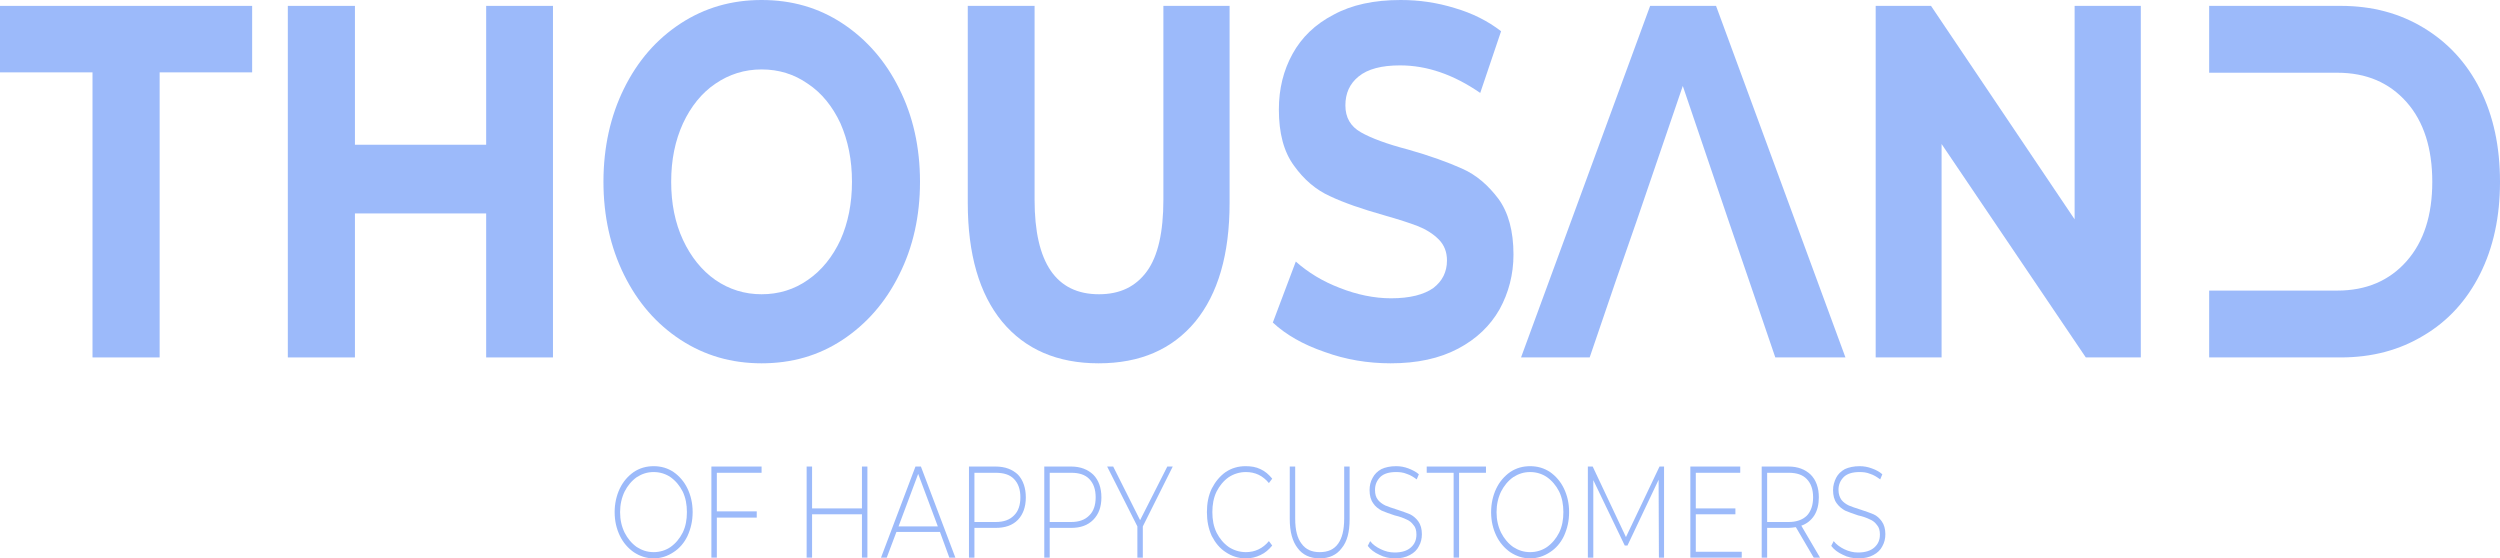 <svg width="394" height="88" viewBox="0 0 394 88" fill="none" xmlns="http://www.w3.org/2000/svg">
<g opacity="0.48">
<path d="M14.58 11.405H0V0.926H39.738V11.405H25.158V56.331H14.58V11.405Z" fill="#306FF5"/>
<path d="M87.148 0.926V56.331H76.618V33.637H55.939V56.331H45.361V0.926H55.939V22.811H76.618V0.926H87.148Z" fill="#306FF5"/>
<path d="M127.315 44.116C129.507 42.611 131.222 40.468 132.461 37.805C133.652 35.142 134.271 32.074 134.271 28.658C134.271 25.184 133.652 22.174 132.461 19.453C131.222 16.79 129.507 14.647 127.315 13.2C125.171 11.695 122.741 10.942 120.025 10.942C117.357 10.942 114.926 11.695 112.735 13.2C110.591 14.647 108.875 16.79 107.636 19.453C106.398 22.174 105.778 25.184 105.778 28.658C105.778 32.074 106.398 35.142 107.636 37.805C108.875 40.468 110.591 42.611 112.735 44.116C114.926 45.621 117.357 46.374 120.025 46.374C122.741 46.374 125.171 45.621 127.315 44.116ZM107.255 53.553C103.443 51.063 100.489 47.647 98.345 43.305C96.201 38.963 95.105 34.042 95.105 28.658C95.105 23.216 96.201 18.295 98.345 13.953C100.489 9.611 103.443 6.195 107.255 3.705C111.067 1.216 115.308 0 120.025 0C124.79 0 129.03 1.216 132.794 3.705C136.559 6.195 139.56 9.611 141.705 13.953C143.896 18.295 144.992 23.216 144.992 28.658C144.992 34.042 143.896 38.963 141.705 43.305C139.56 47.647 136.559 51.063 132.794 53.553C129.03 56.042 124.79 57.258 120.025 57.258C115.308 57.258 111.067 56.042 107.255 53.553Z" fill="#306FF5"/>
<path d="M157.953 50.716C154.331 46.316 152.521 40.063 152.521 31.958V0.926H163.051V31.495C163.051 41.395 166.434 46.374 173.2 46.374C176.535 46.374 179.013 45.158 180.776 42.726C182.491 40.352 183.349 36.589 183.349 31.495V0.926H193.784V31.958C193.784 40.063 191.973 46.316 188.352 50.716C184.731 55.058 179.68 57.258 173.152 57.258C166.625 57.258 161.574 55.058 157.953 50.716Z" fill="#306FF5"/>
<path d="M208.745 55.463C205.362 54.305 202.646 52.742 200.597 50.831L204.219 41.221C206.172 42.958 208.459 44.347 211.175 45.389C213.843 46.431 216.559 47.011 219.228 47.011C222.23 47.011 224.421 46.431 225.898 45.389C227.328 44.289 228.043 42.842 228.043 41.047C228.043 39.716 227.614 38.616 226.756 37.747C225.898 36.879 224.802 36.184 223.516 35.663C222.182 35.142 220.371 34.563 218.132 33.926C214.654 32.942 211.795 31.958 209.603 30.916C207.411 29.931 205.505 28.311 203.933 26.11C202.313 23.91 201.55 20.958 201.55 17.253C201.55 14.011 202.265 11.116 203.695 8.511C205.124 5.905 207.268 3.821 210.175 2.316C213.033 0.753 216.559 0 220.752 0C223.659 0 226.47 0.405 229.281 1.274C232.045 2.084 234.475 3.3 236.571 4.921L233.284 14.647C229.091 11.753 224.898 10.305 220.657 10.305C217.703 10.305 215.559 10.884 214.129 12.042C212.7 13.2 212.033 14.705 212.033 16.616C212.033 18.526 212.843 19.916 214.463 20.842C216.083 21.768 218.561 22.695 221.896 23.563C225.374 24.547 228.233 25.589 230.425 26.574C232.664 27.558 234.523 29.179 236.143 31.321C237.715 33.463 238.525 36.416 238.525 40.121C238.525 43.247 237.763 46.142 236.333 48.747C234.856 51.353 232.664 53.437 229.806 54.942C226.851 56.505 223.325 57.258 219.18 57.258C215.559 57.258 212.081 56.679 208.745 55.463Z" fill="#306FF5"/>
<path d="M337.394 0.926V56.331H328.722L305.994 22.695V56.331H295.607V0.926H304.327L326.959 34.563V0.926H337.394Z" fill="#306FF5"/>
<path d="M390.855 14.068C388.759 9.9 385.804 6.716 381.993 4.4C378.181 2.084 373.845 0.926 368.889 0.926H348.163V11.463H368.365C372.939 11.463 376.561 13.026 379.277 16.095C381.993 19.163 383.327 23.389 383.327 28.658C383.327 33.926 381.993 38.095 379.277 41.163C376.561 44.231 372.939 45.795 368.365 45.795H348.163V56.331H368.889C373.845 56.331 378.181 55.174 381.993 52.858C385.804 50.6 388.759 47.358 390.855 43.189C392.952 39.021 394 34.158 394 28.658C394 23.1 392.952 18.237 390.855 14.068Z" fill="#306FF5"/>
<path d="M270.449 0.926H260.062L239.716 56.331H250.532L254.582 44.463L257.965 34.737L265.208 13.547L272.403 34.737L275.738 44.463L279.788 56.331H290.842L270.449 0.926Z" fill="#306FF5"/>
<path d="M105.683 86.206C106.493 85.627 107.112 84.874 107.589 83.948C108.065 82.963 108.256 81.921 108.256 80.706C108.256 79.548 108.065 78.448 107.589 77.463C107.112 76.537 106.493 75.784 105.683 75.206C104.921 74.684 104.015 74.395 103.015 74.395C102.014 74.395 101.156 74.684 100.346 75.206C99.536 75.784 98.917 76.537 98.441 77.463C97.964 78.448 97.726 79.548 97.726 80.706C97.726 81.921 97.964 82.963 98.441 83.948C98.917 84.874 99.536 85.627 100.346 86.206C101.156 86.727 102.014 87.016 103.015 87.016C104.015 87.016 104.921 86.727 105.683 86.206ZM99.87 87.016C98.965 86.379 98.202 85.511 97.678 84.411C97.154 83.311 96.868 82.095 96.868 80.706C96.868 79.374 97.154 78.1 97.678 77C98.202 75.9 98.965 75.032 99.87 74.395C100.823 73.758 101.871 73.469 103.015 73.469C104.158 73.469 105.207 73.758 106.159 74.395C107.065 75.032 107.827 75.9 108.351 77C108.875 78.1 109.161 79.316 109.161 80.706C109.161 82.095 108.875 83.311 108.351 84.469C107.827 85.569 107.065 86.437 106.159 87.016C105.207 87.653 104.158 88 103.015 88C101.871 88 100.823 87.653 99.87 87.016Z" fill="#306FF5"/>
<path d="M112.973 74.511V80.59H119.263V81.574H112.973V87.884H112.115V73.526H120.025V74.511H112.973Z" fill="#306FF5"/>
<path d="M136.702 73.526V87.884H135.844V81.053H127.982V87.884H127.125V73.526H127.982V80.126H135.844V73.526H136.702Z" fill="#306FF5"/>
<path d="M147.803 82.963L144.706 74.684L141.609 82.963H147.803ZM148.137 83.832H141.276L139.751 87.884H138.846L144.278 73.526H145.135L150.567 87.884H149.614L148.137 83.832Z" fill="#306FF5"/>
<path d="M159.811 81.226C160.478 80.59 160.812 79.605 160.812 78.389C160.812 77.116 160.478 76.189 159.811 75.495C159.144 74.8 158.191 74.511 156.904 74.511H153.569V82.268H156.904C158.191 82.268 159.144 81.921 159.811 81.226ZM160.43 74.8C161.24 75.668 161.669 76.884 161.669 78.389C161.669 79.895 161.24 81.053 160.43 81.921C159.573 82.79 158.429 83.195 156.904 83.195H153.569V87.884H152.711V73.526H156.904C158.429 73.526 159.573 73.99 160.43 74.8Z" fill="#306FF5"/>
<path d="M171.675 81.226C172.342 80.59 172.676 79.605 172.676 78.389C172.676 77.116 172.342 76.189 171.675 75.495C171.008 74.8 170.055 74.511 168.816 74.511H165.433V82.268H168.816C170.055 82.268 171.008 81.921 171.675 81.226ZM172.295 74.8C173.152 75.668 173.581 76.884 173.581 78.389C173.581 79.895 173.152 81.053 172.295 81.921C171.437 82.79 170.293 83.195 168.816 83.195H165.433V87.884H164.576V73.526H168.816C170.293 73.526 171.437 73.99 172.295 74.8Z" fill="#306FF5"/>
<path d="M180.109 82.963V87.884H179.251V82.963L174.486 73.526H175.439L179.68 81.979L183.968 73.526H184.826L180.109 82.963Z" fill="#306FF5"/>
<path d="M193.164 87.016C192.259 86.437 191.544 85.569 190.972 84.469C190.448 83.311 190.21 82.095 190.21 80.706C190.21 79.316 190.448 78.1 190.972 77C191.544 75.9 192.259 75.032 193.164 74.395C194.117 73.758 195.165 73.469 196.309 73.469C197.167 73.469 197.929 73.585 198.644 73.932C199.406 74.279 199.978 74.8 200.502 75.437L199.978 76.132C199.025 74.974 197.834 74.395 196.357 74.395C195.356 74.395 194.451 74.684 193.641 75.206C192.831 75.784 192.211 76.537 191.735 77.463C191.258 78.448 191.068 79.548 191.068 80.706C191.068 81.921 191.258 82.963 191.735 83.948C192.211 84.874 192.831 85.627 193.641 86.206C194.451 86.727 195.356 87.016 196.357 87.016C197.786 87.016 199.025 86.437 199.978 85.279L200.502 85.974C199.978 86.611 199.406 87.132 198.644 87.479C197.929 87.827 197.167 88 196.309 88C195.165 88 194.117 87.653 193.164 87.016Z" fill="#306FF5"/>
<path d="M204.504 86.379C203.694 85.337 203.266 83.832 203.266 81.805V73.526H204.123V81.747C204.123 83.542 204.457 84.816 205.124 85.684C205.791 86.611 206.744 87.016 207.983 87.016C209.269 87.016 210.222 86.611 210.889 85.684C211.509 84.816 211.842 83.542 211.842 81.747V73.526H212.7V81.805C212.7 83.832 212.319 85.337 211.461 86.379C210.651 87.479 209.46 88 207.983 88C206.506 88 205.314 87.479 204.504 86.379Z" fill="#306FF5"/>
<path d="M217.369 87.421C216.607 87.074 215.988 86.611 215.559 86.032L215.94 85.279C216.321 85.8 216.893 86.206 217.608 86.553C218.322 86.9 219.037 87.074 219.799 87.074C220.943 87.074 221.801 86.784 222.372 86.263C222.944 85.742 223.23 85.106 223.23 84.237C223.23 83.6 223.087 83.079 222.754 82.732C222.468 82.327 222.087 82.037 221.658 81.864C221.181 81.632 220.562 81.4 219.799 81.227C218.942 80.937 218.275 80.706 217.751 80.474C217.226 80.184 216.75 79.837 216.416 79.316C216.035 78.795 215.845 78.1 215.845 77.232C215.845 76.537 215.988 75.9 216.321 75.321C216.607 74.742 217.084 74.279 217.703 73.932C218.322 73.642 219.085 73.469 220.038 73.469C220.705 73.469 221.324 73.585 221.944 73.816C222.563 74.048 223.135 74.337 223.611 74.742L223.278 75.553C222.801 75.206 222.277 74.858 221.705 74.684C221.134 74.453 220.609 74.395 220.038 74.395C218.942 74.395 218.132 74.627 217.56 75.148C216.988 75.727 216.702 76.364 216.702 77.232C216.702 77.869 216.845 78.39 217.179 78.795C217.465 79.142 217.846 79.432 218.322 79.663C218.751 79.837 219.371 80.069 220.133 80.3C220.991 80.59 221.705 80.821 222.229 81.053C222.706 81.284 223.182 81.69 223.516 82.153C223.897 82.674 224.088 83.369 224.088 84.179C224.088 84.874 223.945 85.511 223.611 86.09C223.325 86.669 222.849 87.132 222.182 87.479C221.562 87.827 220.752 88 219.847 88C218.989 88 218.132 87.827 217.369 87.421Z" fill="#306FF5"/>
<path d="M229.091 74.511H224.85V73.526H234.189V74.511H229.948V87.884H229.091V74.511Z" fill="#306FF5"/>
<path d="M243.814 86.206C244.624 85.627 245.243 84.874 245.72 83.948C246.196 82.963 246.387 81.921 246.387 80.706C246.387 79.548 246.196 78.448 245.72 77.463C245.243 76.537 244.624 75.784 243.814 75.206C243.052 74.684 242.146 74.395 241.146 74.395C240.145 74.395 239.288 74.684 238.478 75.206C237.668 75.784 237.048 76.537 236.572 77.463C236.095 78.448 235.857 79.548 235.857 80.706C235.857 81.921 236.095 82.963 236.572 83.948C237.048 84.874 237.668 85.627 238.478 86.206C239.288 86.727 240.145 87.016 241.146 87.016C242.146 87.016 243.052 86.727 243.814 86.206ZM238.001 87.016C237.096 86.379 236.333 85.511 235.809 84.411C235.285 83.311 234.999 82.095 234.999 80.706C234.999 79.374 235.285 78.1 235.809 77C236.333 75.9 237.096 75.032 238.001 74.395C238.954 73.758 240.002 73.469 241.146 73.469C242.289 73.469 243.338 73.758 244.291 74.395C245.196 75.032 245.958 75.9 246.482 77C247.006 78.1 247.292 79.316 247.292 80.706C247.292 82.095 247.006 83.311 246.482 84.469C245.958 85.569 245.196 86.437 244.291 87.016C243.338 87.653 242.289 88 241.146 88C240.002 88 238.954 87.653 238.001 87.016Z" fill="#306FF5"/>
<path d="M261.444 87.884L261.396 75.611L256.488 85.974H256.06L251.104 75.668V87.884H250.247V73.526H251.009L256.25 84.642L261.539 73.526H262.254V87.884H261.444Z" fill="#306FF5"/>
<path d="M274.499 86.958V87.884H266.399V73.526H274.261V74.511H267.257V80.126H273.499V81.053H267.257V86.958H274.499Z" fill="#306FF5"/>
<path d="M281.885 82.268C283.124 82.268 284.077 81.921 284.744 81.284C285.411 80.59 285.744 79.605 285.744 78.389C285.744 77.116 285.411 76.189 284.744 75.495C284.077 74.8 283.124 74.511 281.885 74.511H278.502V82.268H281.885ZM285.84 87.884L283.028 83.079C282.599 83.137 282.218 83.195 281.885 83.195H278.502V87.884H277.644V73.526H281.885C283.362 73.526 284.505 73.99 285.363 74.8C286.221 75.668 286.65 76.884 286.65 78.389C286.65 79.49 286.411 80.474 285.935 81.226C285.458 81.979 284.744 82.558 283.886 82.847L286.84 87.884H285.84Z" fill="#306FF5"/>
<path d="M290.414 87.421C289.651 87.074 289.032 86.611 288.603 86.032L288.984 85.279C289.413 85.8 289.937 86.206 290.652 86.553C291.367 86.9 292.081 87.074 292.844 87.074C293.987 87.074 294.845 86.784 295.417 86.263C295.988 85.742 296.274 85.106 296.274 84.237C296.274 83.6 296.131 83.079 295.798 82.732C295.512 82.327 295.131 82.037 294.702 81.864C294.225 81.632 293.654 81.4 292.844 81.227C291.986 80.937 291.319 80.706 290.795 80.474C290.271 80.184 289.842 79.837 289.461 79.316C289.08 78.795 288.889 78.1 288.889 77.232C288.889 76.537 289.08 75.9 289.365 75.321C289.651 74.742 290.128 74.279 290.747 73.932C291.367 73.642 292.177 73.469 293.082 73.469C293.749 73.469 294.368 73.585 294.988 73.816C295.655 74.048 296.179 74.337 296.655 74.742L296.322 75.553C295.845 75.206 295.321 74.858 294.75 74.684C294.178 74.453 293.654 74.395 293.082 74.395C291.986 74.395 291.176 74.627 290.604 75.148C290.032 75.727 289.747 76.364 289.747 77.232C289.747 77.869 289.937 78.39 290.223 78.795C290.509 79.142 290.89 79.432 291.367 79.663C291.795 79.837 292.415 80.069 293.177 80.3C294.035 80.59 294.75 80.821 295.274 81.053C295.798 81.284 296.227 81.69 296.56 82.153C296.941 82.674 297.132 83.369 297.132 84.179C297.132 84.874 296.989 85.511 296.655 86.09C296.37 86.669 295.893 87.132 295.226 87.479C294.607 87.827 293.797 88 292.891 88C292.034 88 291.176 87.827 290.414 87.421Z" fill="#306FF5"/>
</g>
</svg>
